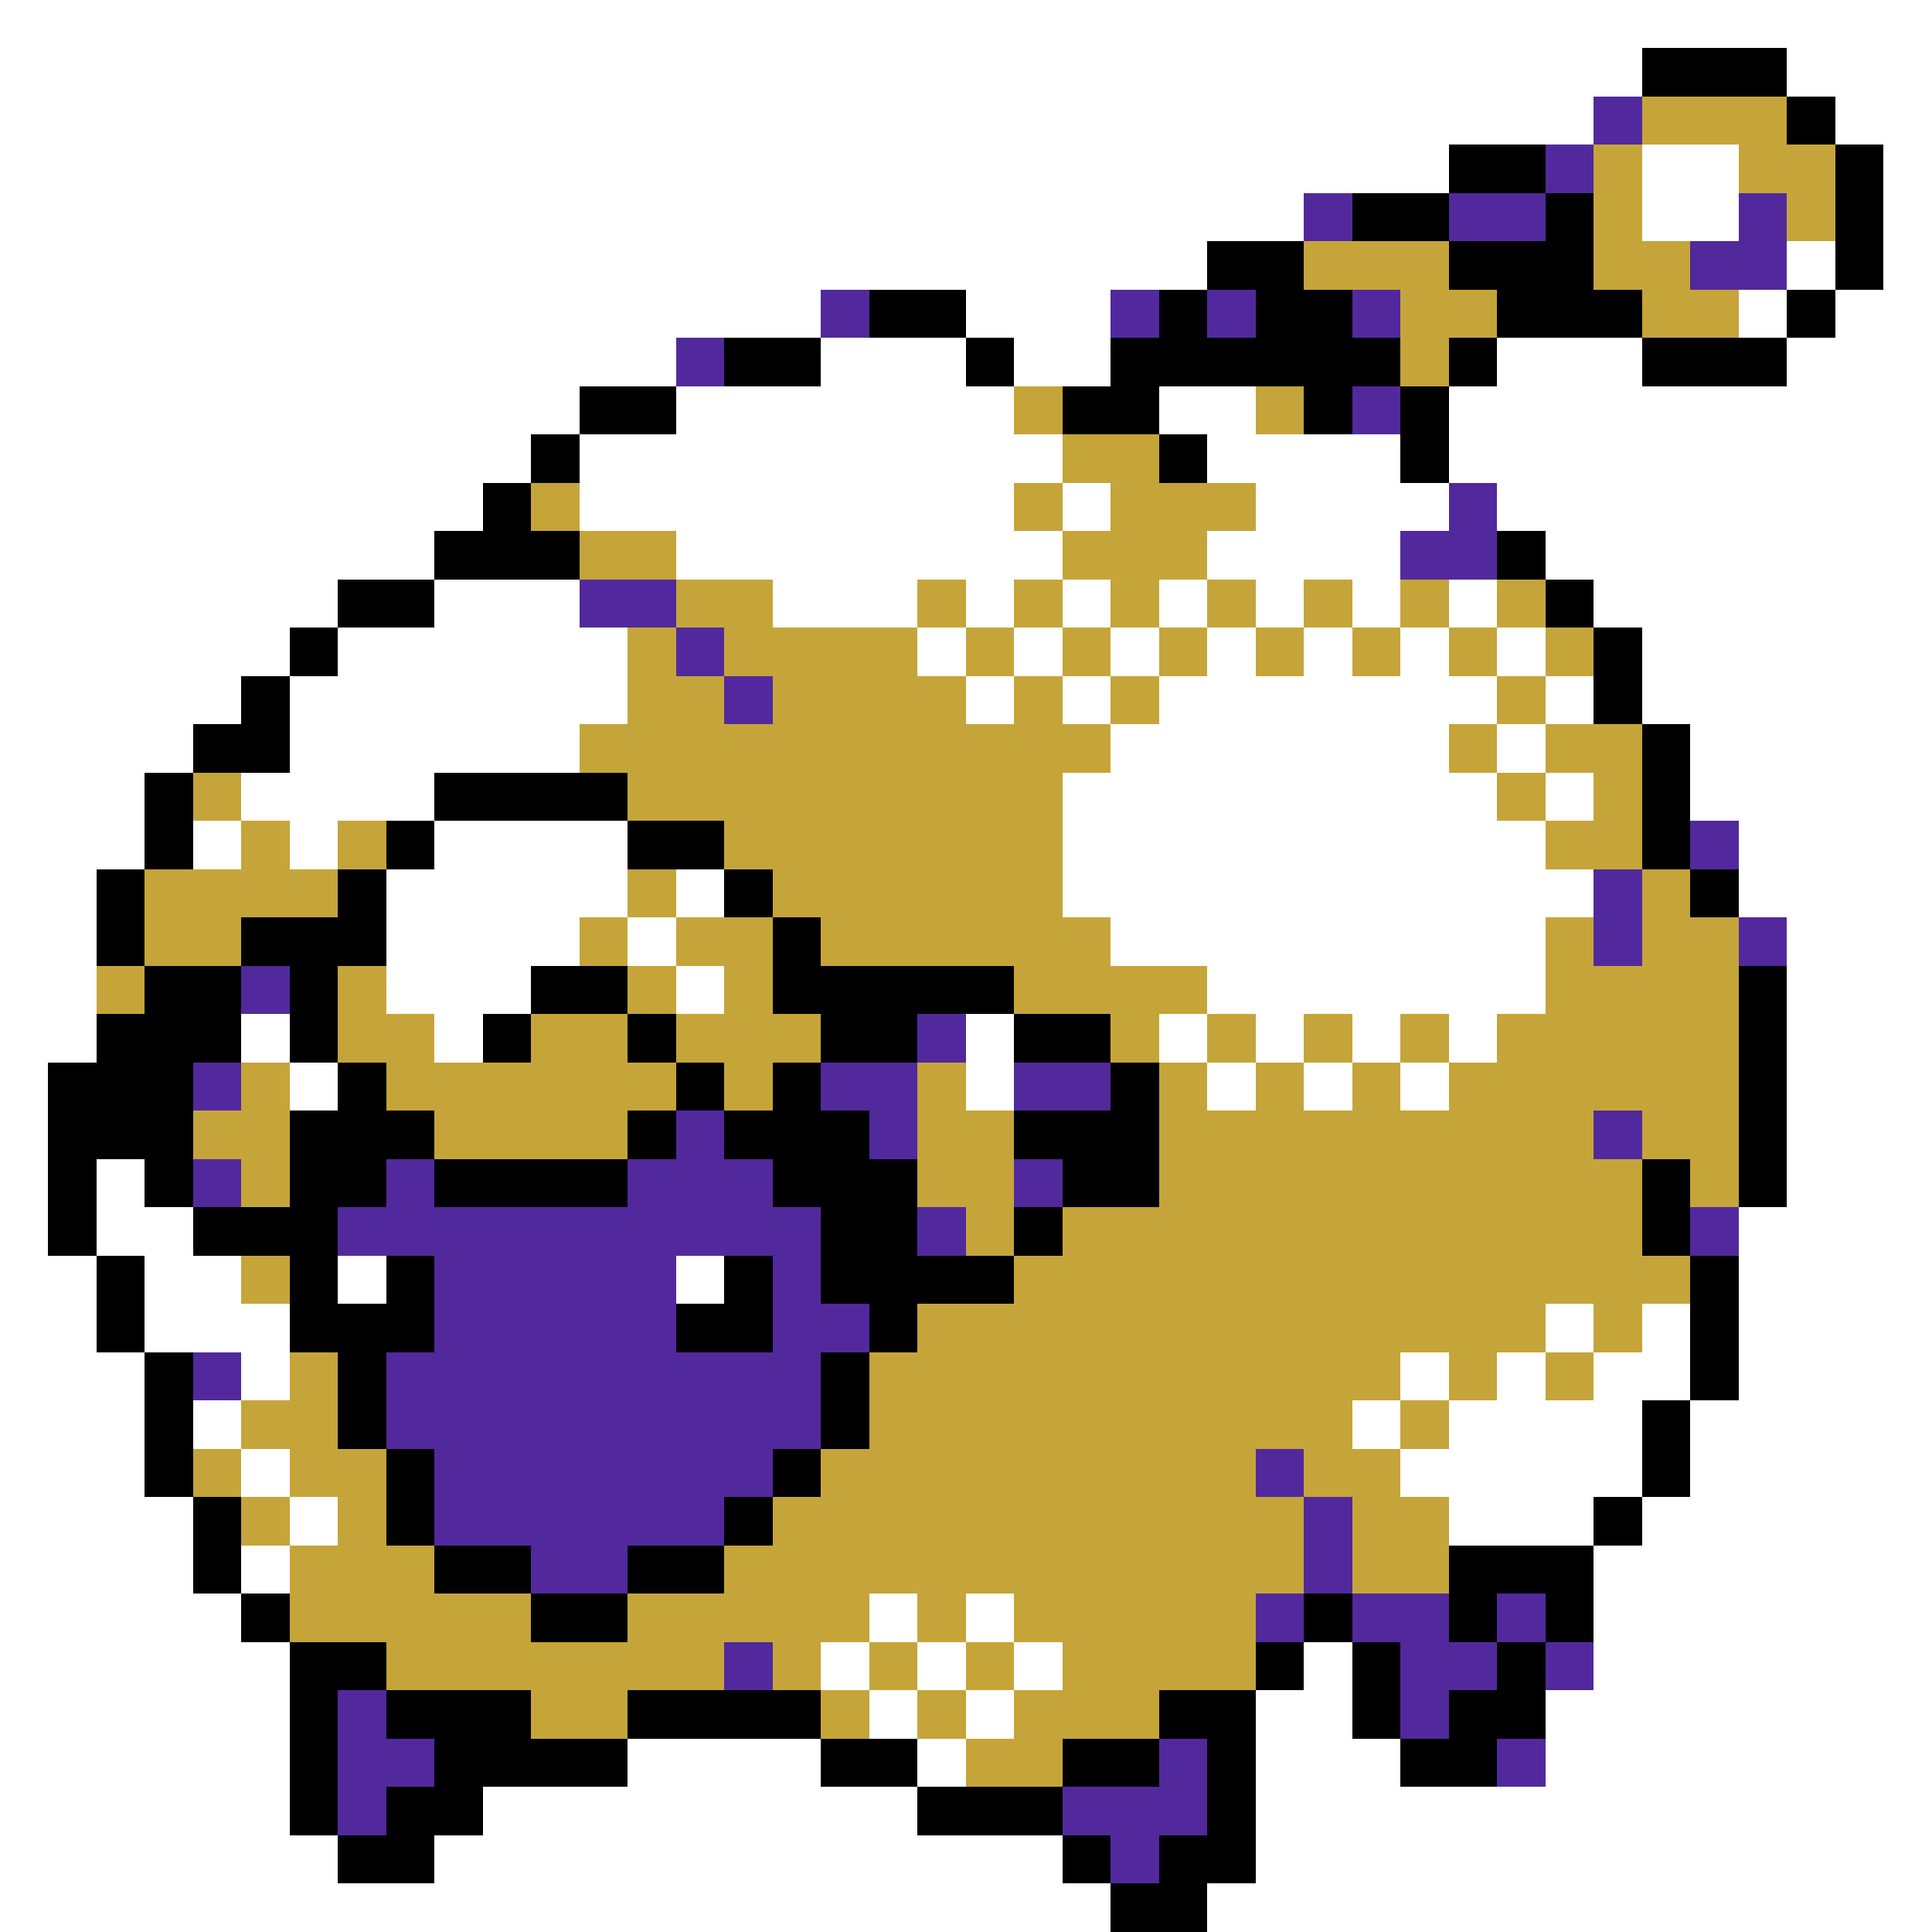 <svg xmlns="http://www.w3.org/2000/svg" viewBox="0 -0.5 40 40" shape-rendering="crispEdges">
<rect x="0" y="-0.5" width="40" height="40" fill="#808080" stroke="none"/>
<path stroke="#ffffff" d="M0 0h40M0 1h34M37 1h3M0 2h33M38 2h2M0 3h30M34 3h2M39 3h1M0 4h27M34 4h2M39 4h1M0 5h25M37 5h1M39 5h1M0 6h17M20 6h3M36 6h1M38 6h2M0 7h14M17 7h3M21 7h2M31 7h3M37 7h3M0 8h12M14 8h7M24 8h2M30 8h10M0 9h11M12 9h10M25 9h4M30 9h10M0 10h10M12 10h9M22 10h1M26 10h4M31 10h9M0 11h9M14 11h8M25 11h4M32 11h8M0 12h7M9 12h3M16 12h3M20 12h1M22 12h1M24 12h1M26 12h1M28 12h1M30 12h1M33 12h7M0 13h6M7 13h6M19 13h1M21 13h1M23 13h1M25 13h1M27 13h1M29 13h1M31 13h1M34 13h6M0 14h5M6 14h7M20 14h1M22 14h1M24 14h7M32 14h1M34 14h6M0 15h4M6 15h6M23 15h7M31 15h1M35 15h5M0 16h3M5 16h4M22 16h9M32 16h1M35 16h5M0 17h3M4 17h1M6 17h1M9 17h4M22 17h10M36 17h4M0 18h2M8 18h5M14 18h1M22 18h11M36 18h4M0 19h2M8 19h4M13 19h1M23 19h9M37 19h3M0 20h2M8 20h3M14 20h1M25 20h7M37 20h3M0 21h2M5 21h1M9 21h1M20 21h1M24 21h1M26 21h1M28 21h1M30 21h1M37 21h3M0 22h1M6 22h1M20 22h1M25 22h1M27 22h1M29 22h1M37 22h3M0 23h1M37 23h3M0 24h1M2 24h1M37 24h3M0 25h1M2 25h2M36 25h4M0 26h2M3 26h2M7 26h1M14 26h1M36 26h4M0 27h2M3 27h3M32 27h1M34 27h1M36 27h4M0 28h3M5 28h1M29 28h1M31 28h1M33 28h2M36 28h4M0 29h3M4 29h1M28 29h1M30 29h4M35 29h5M0 30h3M5 30h1M29 30h5M35 30h5M0 31h4M6 31h1M30 31h3M34 31h6M0 32h4M5 32h1M33 32h7M0 33h5M18 33h1M20 33h1M33 33h7M0 34h6M17 34h1M19 34h1M21 34h1M27 34h1M33 34h7M0 35h6M18 35h1M20 35h1M26 35h2M32 35h8M0 36h6M13 36h4M19 36h1M26 36h3M32 36h8M0 37h6M10 37h9M26 37h14M0 38h7M9 38h13M26 38h14M0 39h23M25 39h15" />
<path stroke="#000000" d="M34 1h3M37 2h1M30 3h2M38 3h1M28 4h2M32 4h1M38 4h1M25 5h2M30 5h3M38 5h1M18 6h2M24 6h1M26 6h2M31 6h3M37 6h1M15 7h2M20 7h1M23 7h6M30 7h1M34 7h3M12 8h2M22 8h2M27 8h1M29 8h1M11 9h1M24 9h1M29 9h1M10 10h1M9 11h3M31 11h1M7 12h2M32 12h1M6 13h1M33 13h1M5 14h1M33 14h1M4 15h2M34 15h1M3 16h1M9 16h4M34 16h1M3 17h1M8 17h1M13 17h2M34 17h1M2 18h1M7 18h1M15 18h1M35 18h1M2 19h1M5 19h3M16 19h1M3 20h2M6 20h1M11 20h2M16 20h5M36 20h1M2 21h3M6 21h1M10 21h1M13 21h1M17 21h2M21 21h2M36 21h1M1 22h3M7 22h1M14 22h1M16 22h1M23 22h1M36 22h1M1 23h3M6 23h3M13 23h1M15 23h3M21 23h3M36 23h1M1 24h1M3 24h1M6 24h2M9 24h4M16 24h3M22 24h2M34 24h1M36 24h1M1 25h1M4 25h3M17 25h2M21 25h1M34 25h1M2 26h1M6 26h1M8 26h1M15 26h1M17 26h4M35 26h1M2 27h1M6 27h3M14 27h2M18 27h1M35 27h1M3 28h1M7 28h1M17 28h1M35 28h1M3 29h1M7 29h1M17 29h1M34 29h1M3 30h1M8 30h1M16 30h1M34 30h1M4 31h1M8 31h1M15 31h1M33 31h1M4 32h1M9 32h2M13 32h2M30 32h3M5 33h1M11 33h2M27 33h1M30 33h1M32 33h1M6 34h2M26 34h1M28 34h1M31 34h1M6 35h1M8 35h3M13 35h4M24 35h2M28 35h1M30 35h2M6 36h1M9 36h4M17 36h2M22 36h2M25 36h1M29 36h2M6 37h1M8 37h2M19 37h3M25 37h1M7 38h2M22 38h1M24 38h2M23 39h2" />
<path stroke="#52299c" d="M33 2h1M32 3h1M27 4h1M30 4h2M36 4h1M35 5h2M17 6h1M23 6h1M25 6h1M28 6h1M14 7h1M28 8h1M30 10h1M29 11h2M12 12h2M14 13h1M15 14h1M35 17h1M33 18h1M33 19h1M36 19h1M5 20h1M19 21h1M4 22h1M17 22h2M21 22h2M14 23h1M18 23h1M33 23h1M4 24h1M8 24h1M13 24h3M21 24h1M7 25h10M19 25h1M35 25h1M9 26h5M16 26h1M9 27h5M16 27h2M4 28h1M8 28h9M8 29h9M9 30h7M26 30h1M9 31h6M27 31h1M11 32h2M27 32h1M26 33h1M28 33h2M31 33h1M15 34h1M29 34h2M32 34h1M7 35h1M29 35h1M7 36h2M24 36h1M31 36h1M7 37h1M22 37h3M23 38h1" />
<path stroke="#c5a53a" d="M34 2h3M33 3h1M36 3h2M33 4h1M37 4h1M27 5h3M33 5h2M29 6h2M34 6h2M29 7h1M21 8h1M26 8h1M22 9h2M11 10h1M21 10h1M23 10h3M12 11h2M22 11h3M14 12h2M19 12h1M21 12h1M23 12h1M25 12h1M27 12h1M29 12h1M31 12h1M13 13h1M15 13h4M20 13h1M22 13h1M24 13h1M26 13h1M28 13h1M30 13h1M32 13h1M13 14h2M16 14h4M21 14h1M23 14h1M31 14h1M12 15h11M30 15h1M32 15h2M4 16h1M13 16h9M31 16h1M33 16h1M5 17h1M7 17h1M15 17h7M32 17h2M3 18h4M13 18h1M16 18h6M34 18h1M3 19h2M12 19h1M14 19h2M17 19h6M32 19h1M34 19h2M2 20h1M7 20h1M13 20h1M15 20h1M21 20h4M32 20h4M7 21h2M11 21h2M14 21h3M23 21h1M25 21h1M27 21h1M29 21h1M31 21h5M5 22h1M8 22h6M15 22h1M19 22h1M24 22h1M26 22h1M28 22h1M30 22h6M4 23h2M9 23h4M19 23h2M24 23h9M34 23h2M5 24h1M19 24h2M24 24h10M35 24h1M20 25h1M22 25h12M5 26h1M21 26h14M19 27h13M33 27h1M6 28h1M18 28h11M30 28h1M32 28h1M5 29h2M18 29h10M29 29h1M4 30h1M6 30h2M17 30h9M27 30h2M5 31h1M7 31h1M16 31h11M28 31h2M6 32h3M15 32h12M28 32h2M6 33h5M13 33h5M19 33h1M21 33h5M8 34h7M16 34h1M18 34h1M20 34h1M22 34h4M11 35h2M17 35h1M19 35h1M21 35h3M20 36h2" />
</svg>